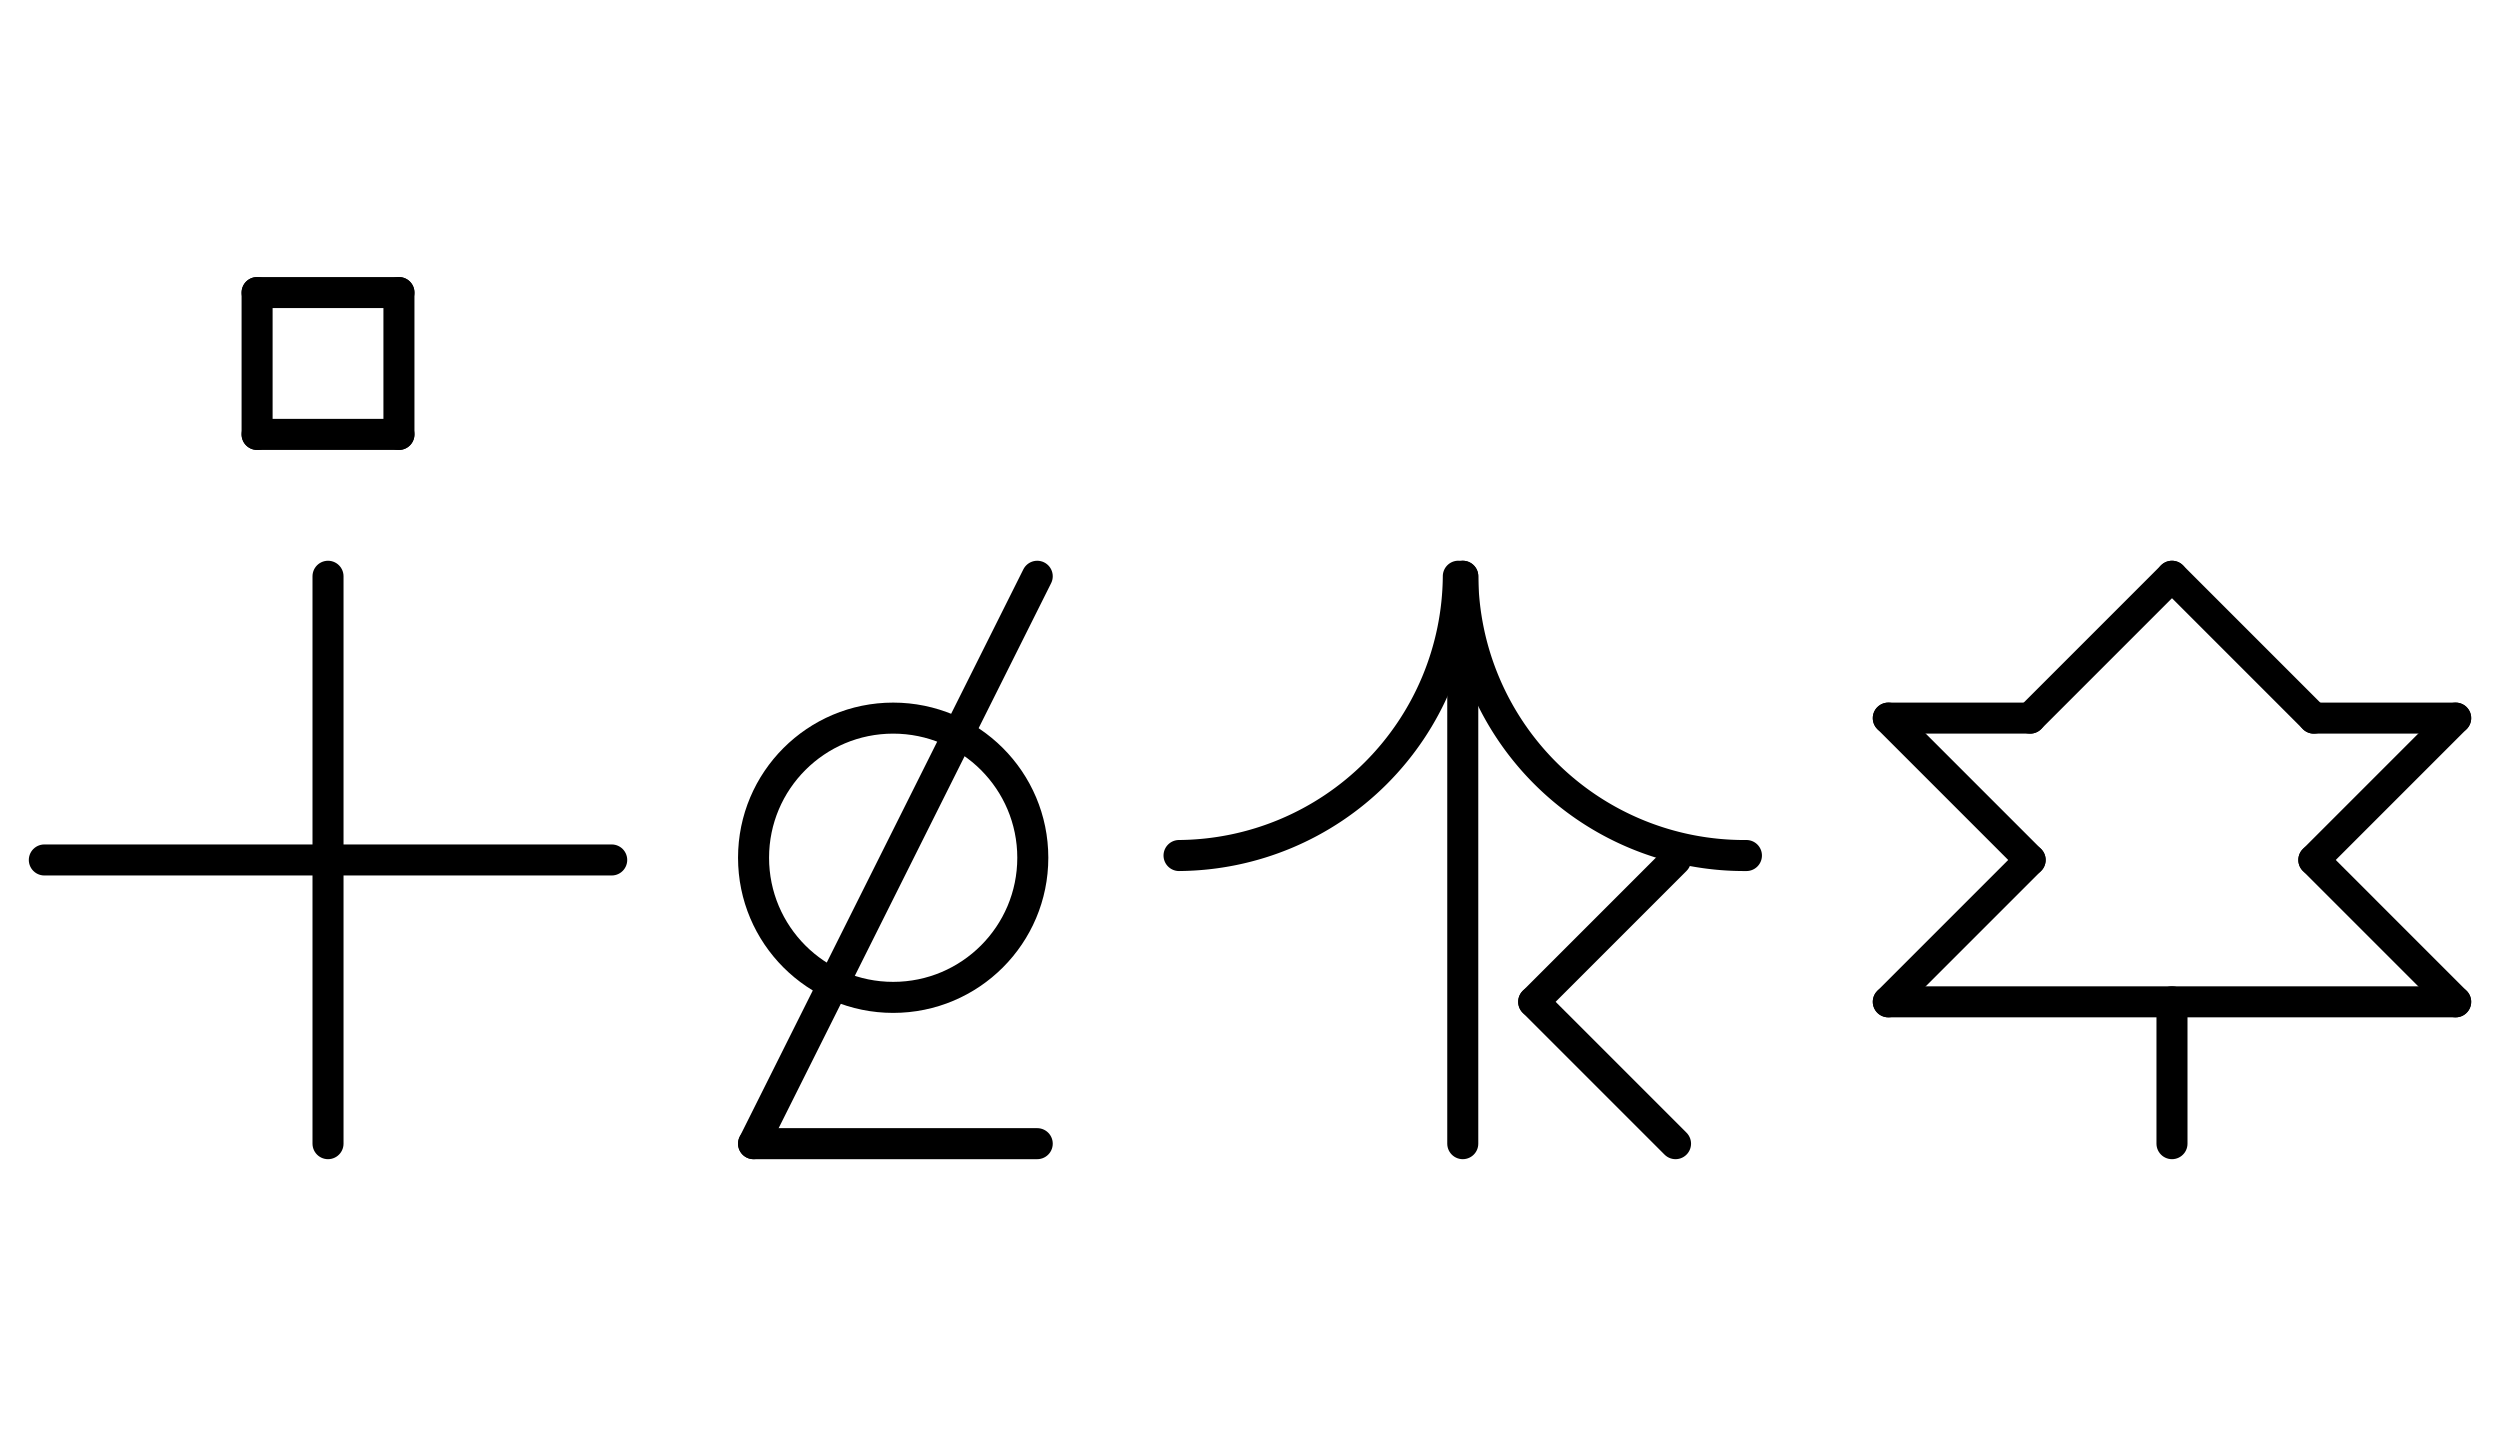 <?xml version="1.0" encoding="UTF-8" standalone="no"?>
<!DOCTYPE svg PUBLIC "-//W3C//DTD SVG 1.0//EN" "http://www.w3.org/TR/2001/REC-SVG-20010904/DTD/svg10.dtd">
<svg xmlns="http://www.w3.org/2000/svg" xmlns:xlink="http://www.w3.org/1999/xlink" fill-rule="evenodd" height="4.5in" preserveAspectRatio="none" stroke-linecap="round" viewBox="0 0 564 324" width="7.833in">
<style type="text/css">
.brush0 { fill: rgb(255,255,255); }
.pen0 { stroke: rgb(0,0,0); stroke-width: 1; stroke-linejoin: round; }
.font0 { font-size: 11px; font-family: "MS Sans Serif"; }
.pen1 { stroke: rgb(0,0,0); stroke-width: 7; stroke-linejoin: round; }
.brush1 { fill: none; }
.font1 { font-weight: bold; font-size: 16px; font-family: System, sans-serif; }
</style>
<g>
<path class="pen1" d="M 265.992,192.998 A 63.5,63.5 0 0 0 328.998,129.992" fill="none"/>
<path class="pen1" d="M 330.002,130 A 63.5,63.5 0 0 0 393.992,192.998" fill="none"/>
<line class="pen1" fill="none" x1="330" x2="330" y1="130" y2="258"/>
<line class="pen1" fill="none" x1="378" x2="346" y1="194" y2="226"/>
<line class="pen1" fill="none" x1="346" x2="378" y1="226" y2="258"/>
<line class="pen1" fill="none" x1="234" x2="170" y1="130" y2="258"/>
<line class="pen1" fill="none" x1="170" x2="234" y1="258" y2="258"/>
<circle class="pen1" cx="201.5" cy="193.5" fill="none" r="31.5"/>
<line class="pen1" fill="none" x1="10" x2="138" y1="194" y2="194"/>
<line class="pen1" fill="none" x1="74" x2="74" y1="130" y2="258"/>
<line class="pen1" fill="none" x1="58" x2="90" y1="66" y2="66"/>
<line class="pen1" fill="none" x1="90" x2="90" y1="66" y2="98"/>
<line class="pen1" fill="none" x1="90" x2="58" y1="98" y2="98"/>
<line class="pen1" fill="none" x1="58" x2="58" y1="98" y2="66"/>
<line class="pen1" fill="none" x1="426" x2="554" y1="226" y2="226"/>
<line class="pen1" fill="none" x1="490" x2="490" y1="226" y2="258"/>
<line class="pen1" fill="none" x1="426" x2="458" y1="162" y2="194"/>
<line class="pen1" fill="none" x1="458" x2="426" y1="194" y2="226"/>
<line class="pen1" fill="none" x1="554" x2="522" y1="162" y2="194"/>
<line class="pen1" fill="none" x1="522" x2="554" y1="194" y2="226"/>
<line class="pen1" fill="none" x1="426" x2="458" y1="162" y2="162"/>
<line class="pen1" fill="none" x1="522" x2="554" y1="162" y2="162"/>
<line class="pen1" fill="none" x1="458" x2="490" y1="162" y2="130"/>
<line class="pen1" fill="none" x1="490" x2="522" y1="130" y2="162"/>
</g>
</svg>
